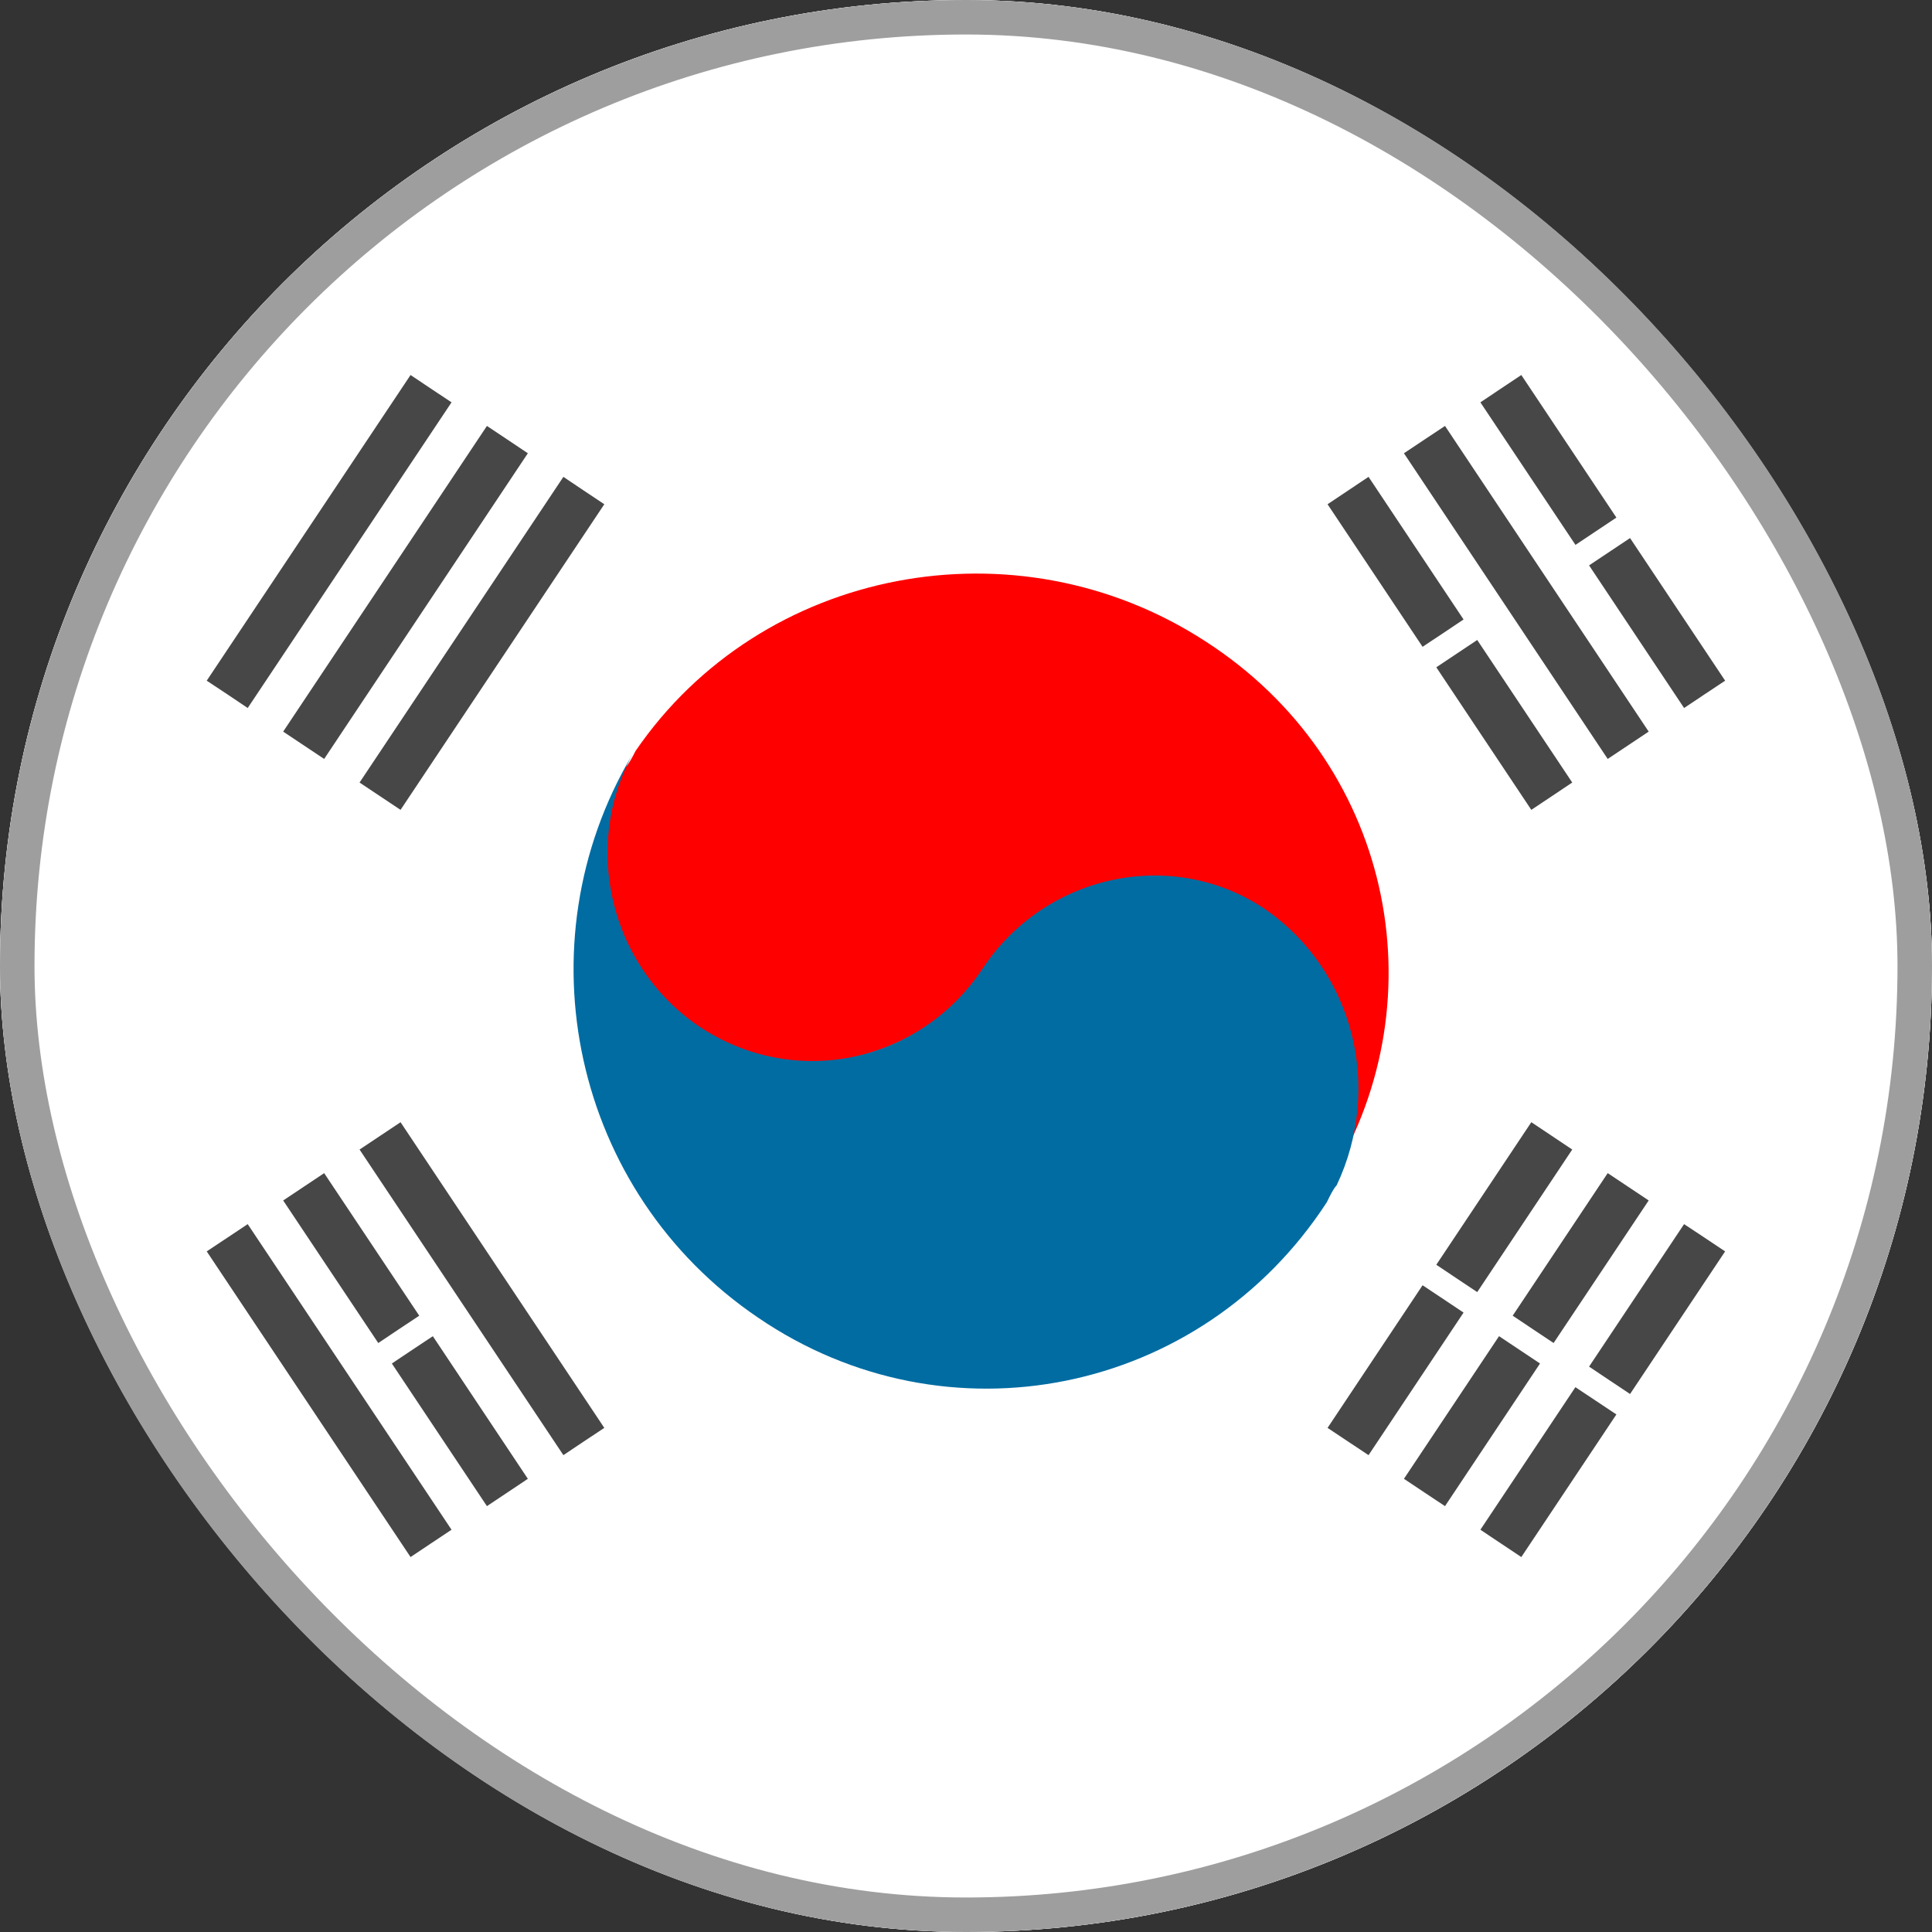<svg width="28" height="28" viewBox="0 0 28 28" fill="none" xmlns="http://www.w3.org/2000/svg">
<rect x="0" y="0" width="28" height="28" fill="#333333" stroke="none"/>
<g id="emojione-monotone:flag-for-south-korea">
<g clip-path="url(#clip0_9810_32103)">
<rect width="28" height="28" rx="14" fill="white"/>
<path id="Vector" d="M3.59 10.261L6.544 5.831L6.246 5.633L5.95 5.435L2.996 9.865L3.294 10.062L3.59 10.261ZM4.401 10.801L4.698 10.999L7.65 6.569L7.354 6.371L7.057 6.173L4.104 10.603L4.401 10.801ZM5.508 11.539L5.805 11.737L8.758 7.308L8.461 7.11L8.165 6.911L5.211 11.341L5.508 11.539ZM21.112 18.528L21.409 18.726L22.786 16.66L22.49 16.462L22.193 16.264L20.816 18.33L21.112 18.528ZM24.407 17.741L23.03 19.806L23.327 20.005L23.624 20.203L25.002 18.136L24.705 17.938L24.407 17.741ZM22.516 19.464L23.894 17.398L23.597 17.2L23.3 17.002L21.923 19.068L22.219 19.266L22.516 19.464ZM20.915 18.825L20.617 18.627L19.24 20.694L19.536 20.891L19.834 21.089L21.211 19.023L20.915 18.825ZM22.022 19.563L21.725 19.365L20.347 21.432L20.644 21.63L20.942 21.828L22.319 19.761L22.022 19.563ZM22.832 20.104L21.455 22.17L21.751 22.368L22.048 22.566L23.426 20.499L23.128 20.301L22.832 20.104ZM3.294 17.938L2.996 18.136L5.95 22.566L6.246 22.368L6.544 22.17L3.59 17.741L3.294 17.938ZM5.975 19.563L5.679 19.761L7.057 21.828L7.354 21.63L7.65 21.432L6.273 19.365L5.975 19.563ZM5.508 16.462L5.211 16.66L8.165 21.089L8.461 20.891L8.758 20.694L5.805 16.264L5.508 16.462ZM4.104 17.398L5.482 19.464L5.778 19.266L6.076 19.068L4.698 17.002L4.401 17.2L4.104 17.398ZM23.128 7.7L23.426 7.501L22.048 5.435L21.751 5.633L21.455 5.831L22.833 7.897L23.128 7.7ZM20.915 9.176L21.211 8.978L19.834 6.911L19.536 7.11L19.24 7.308L20.617 9.374L20.915 9.176ZM23.03 8.194L24.407 10.261L24.705 10.062L25.002 9.865L23.624 7.798L23.327 7.996L23.03 8.194ZM23.597 10.801L23.894 10.603L20.942 6.173L20.644 6.371L20.347 6.569L23.3 10.999L23.597 10.801ZM22.49 11.539L22.786 11.341L21.409 9.275L21.112 9.473L20.816 9.671L22.193 11.737L22.49 11.539Z" fill="#474747"/>
<path id="Vector_2" d="M14 0C6.268 0 0 6.268 0 14C0 21.732 6.268 28 14 28C21.732 28 28 21.732 28 14C28 6.268 21.732 0 14 0ZM14 27.067C6.795 27.067 0.933 21.205 0.933 14C0.933 6.795 6.795 0.933 14 0.933C21.205 0.933 27.067 6.795 27.067 14C27.067 21.205 21.205 27.067 14 27.067Z" fill="white"/>
<path id="Vector_3" d="M10.074 14.91C11.418 15.799 13.291 15.425 14.204 14.114C15.116 12.804 16.941 12.429 18.333 13.319C19.63 14.161 20.014 15.799 19.294 17.062C20.878 14.442 20.158 11.025 17.469 9.294C14.732 7.516 11.034 8.218 9.21 10.885C9.162 10.979 9.114 11.072 9.066 11.119C8.393 12.476 8.825 14.067 10.074 14.91Z" fill="#FF0000"/>
<path id="Vector_4" d="M18.366 13.198C17.024 12.264 15.155 12.657 14.244 14.033C13.333 15.409 11.512 15.802 10.122 14.869C8.828 13.984 8.445 12.264 9.163 10.938C7.534 13.689 8.301 17.276 10.985 19.095C13.717 20.962 17.407 20.225 19.229 17.424C19.277 17.326 19.325 17.227 19.372 17.178C20.044 15.753 19.612 14.082 18.366 13.198Z" fill="#006CA2"/>
</g>
<rect x="0.25" y="0.25" width="27.5" height="27.5" rx="13.75" stroke="#9E9E9E" stroke-width="0.5"/>
</g>
<defs>
<clipPath id="clip0_9810_32103">
<rect width="28" height="28" rx="14" fill="white"/>
</clipPath>
</defs>
</svg>
